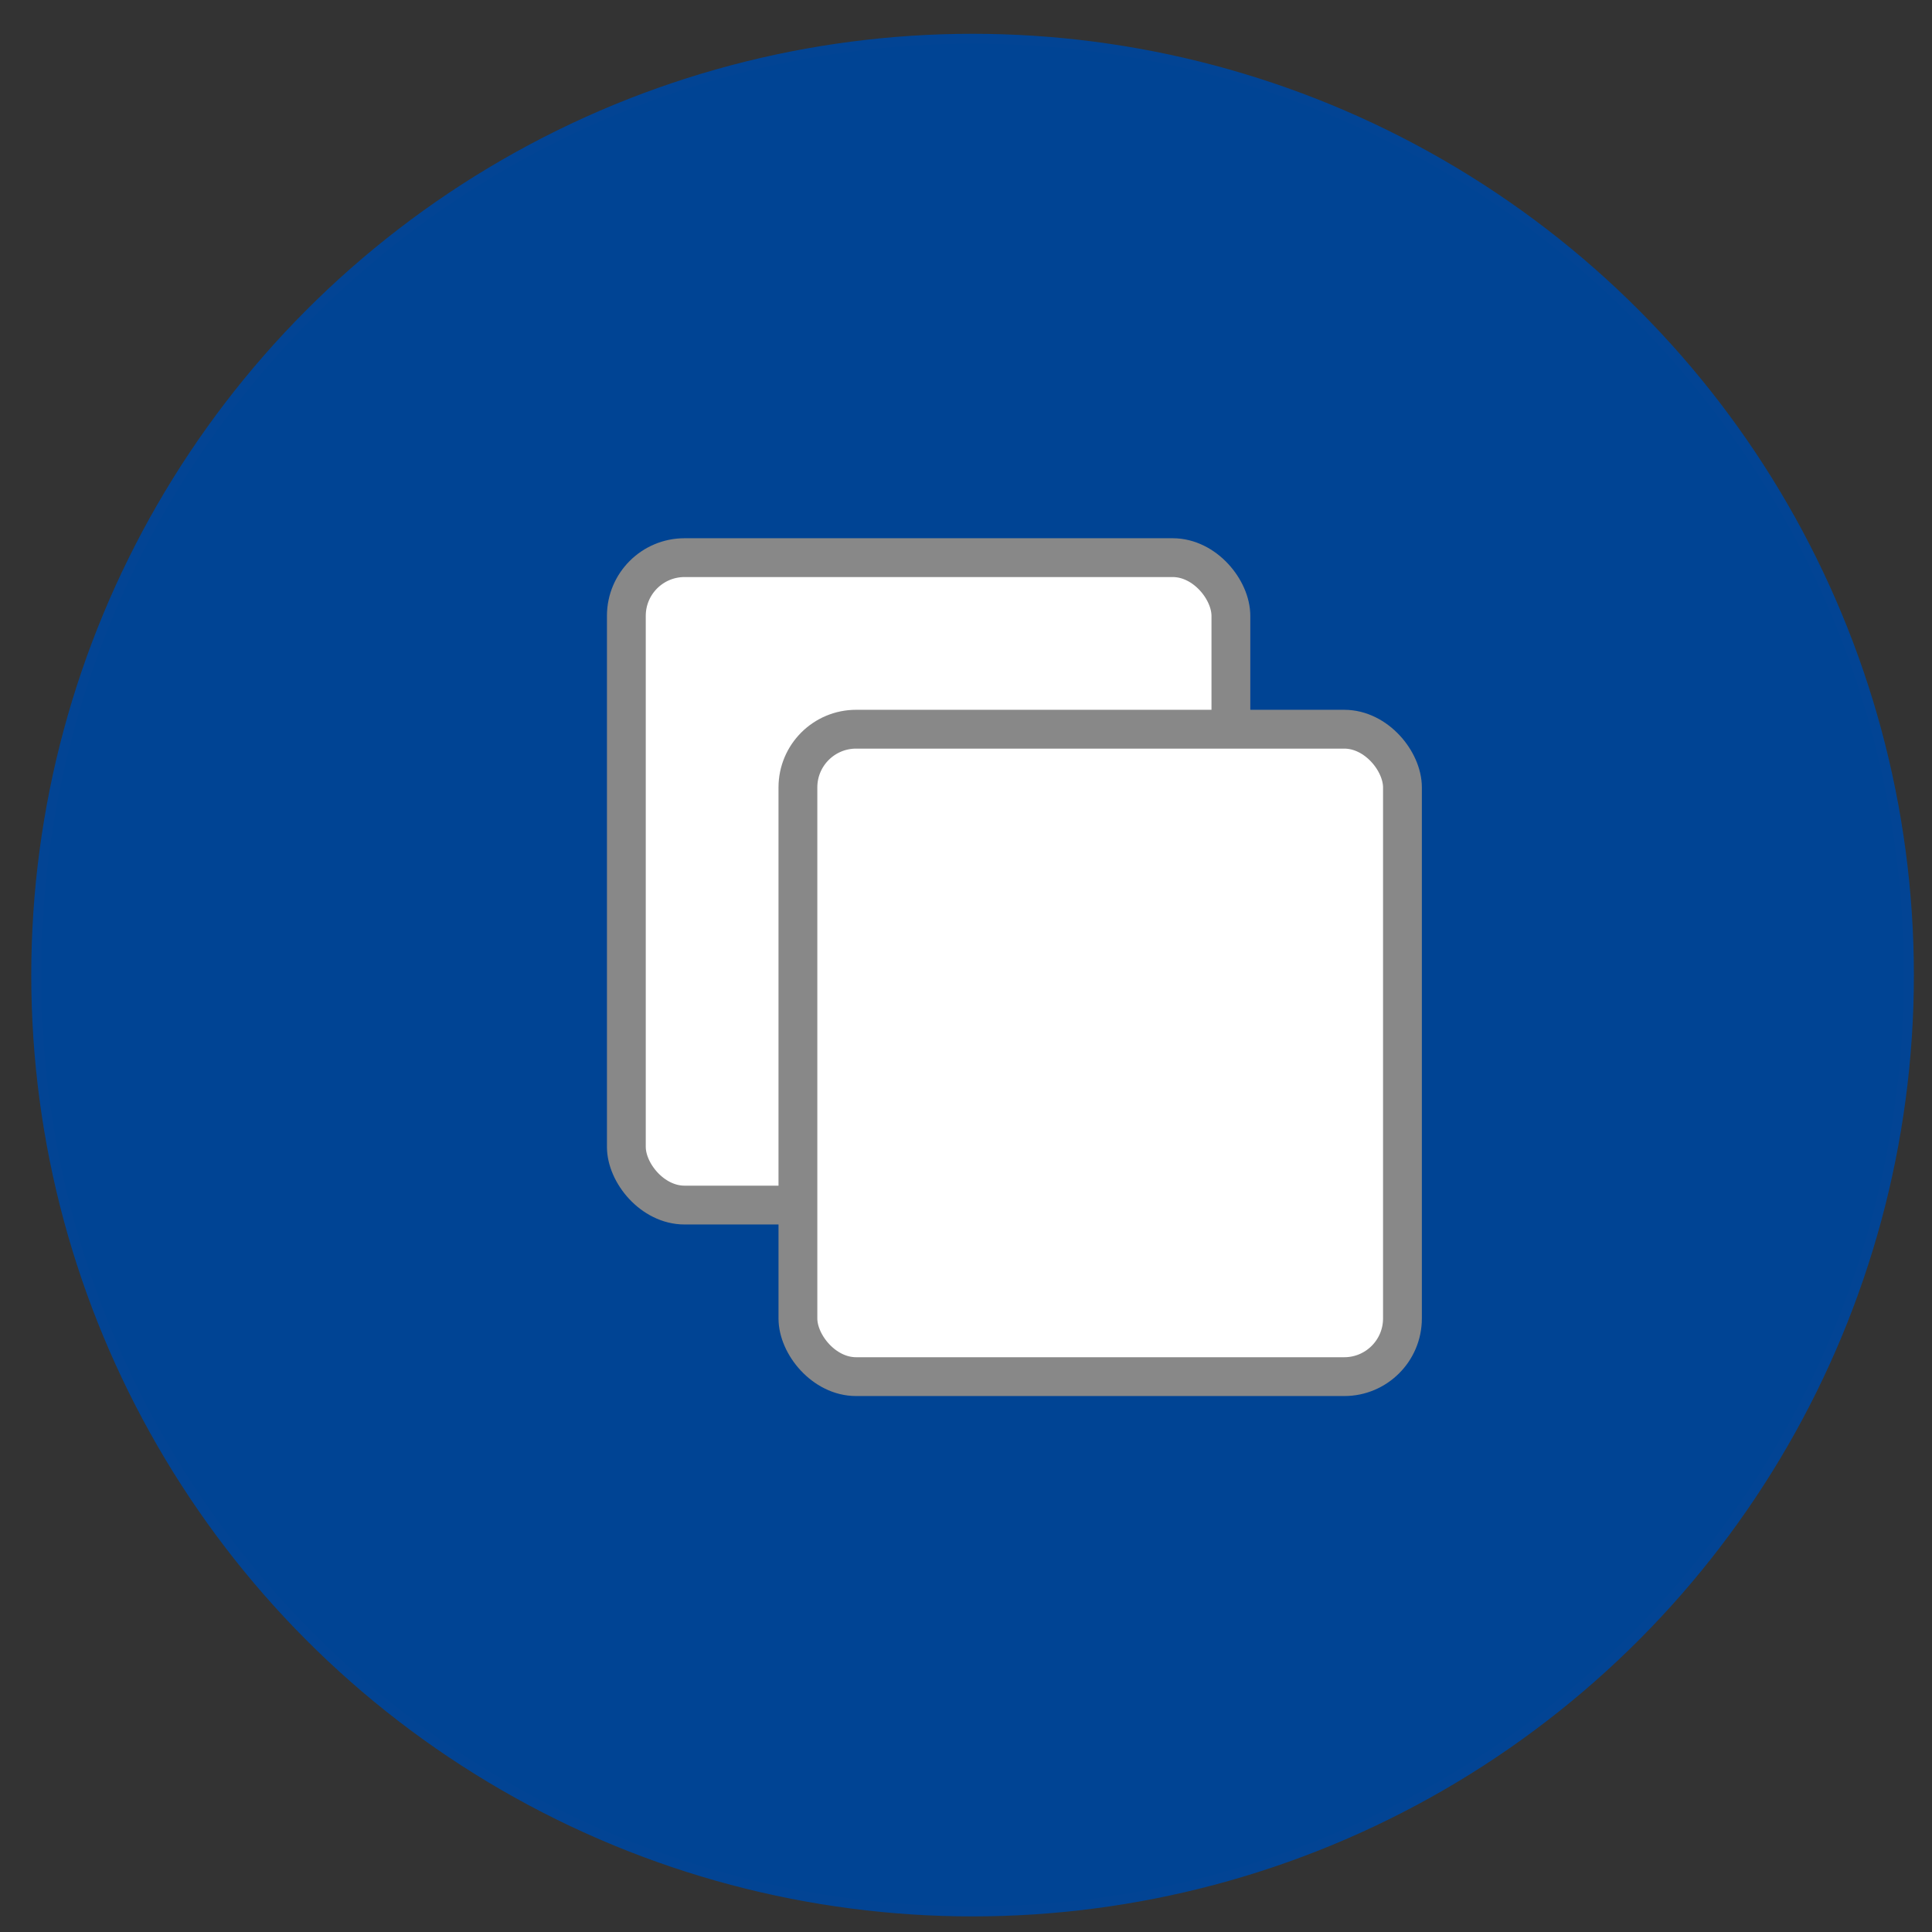 <svg width="55" height="55" viewBox="0 0 55 55" fill="none" xmlns="http://www.w3.org/2000/svg">
<rect x="0" y="0" width="55" height="55" fill="#333333" stroke="none"/>
<circle cx="27.687" cy="27.759" r="26.656" fill="#004494" stroke="#024494" stroke-width="0.282"/>
<rect x="17.831" y="15.875" width="17.21" height="18.431" rx="1.657" fill="white"/>
<rect x="17.831" y="15.875" width="17.21" height="18.431" rx="1.657" fill="white"/>
<rect x="17.831" y="15.875" width="17.21" height="18.431" rx="1.657" fill="white"/>
<rect x="17.831" y="15.875" width="17.21" height="18.431" rx="1.657" stroke="#888888" stroke-width="1.105"/>
<rect x="22.715" y="20.759" width="17.21" height="18.431" rx="1.657" fill="white"/>
<rect x="22.715" y="20.759" width="17.21" height="18.431" rx="1.657" fill="white"/>
<rect x="22.715" y="20.759" width="17.21" height="18.431" rx="1.657" fill="white"/>
<rect x="22.715" y="20.759" width="17.21" height="18.431" rx="1.657" stroke="#888888" stroke-width="1.105"/>
</svg>
